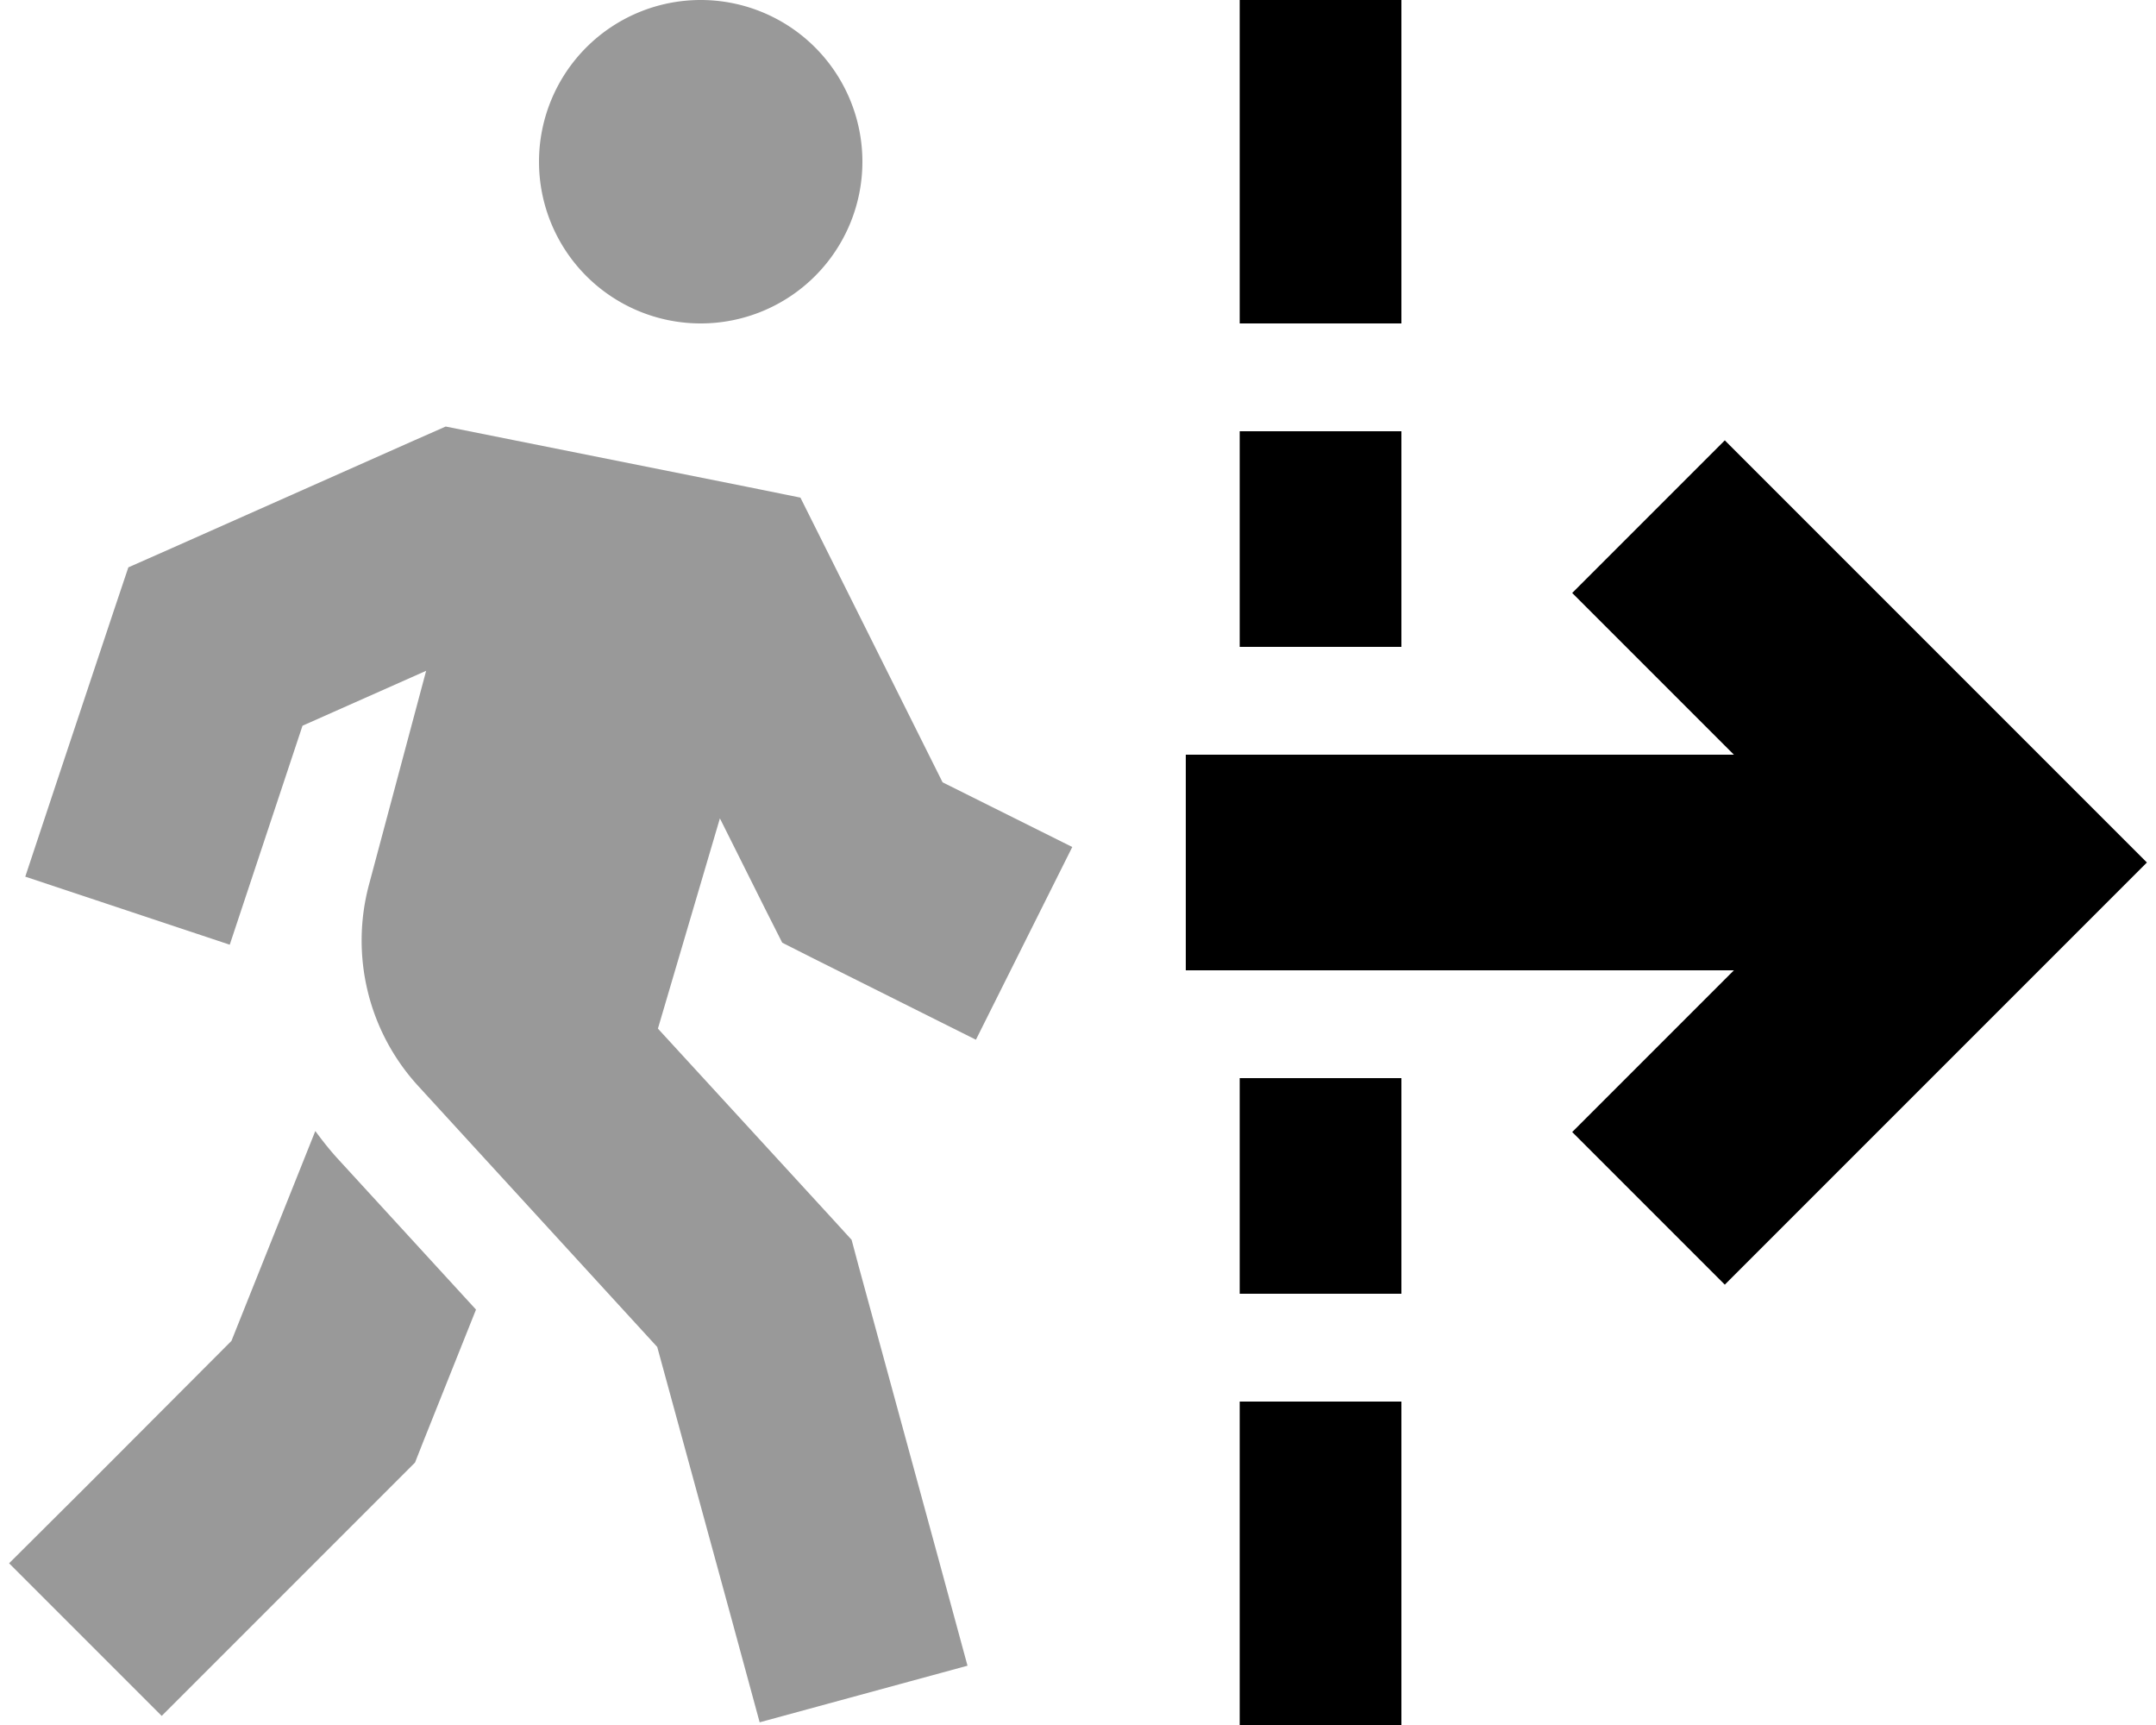 <svg xmlns="http://www.w3.org/2000/svg" viewBox="0 0 640 512"><!--! Font Awesome Pro 6.6.0 by @fontawesome - https://fontawesome.com License - https://fontawesome.com/license (Commercial License) Copyright 2024 Fonticons, Inc. --><defs><style>.fa-secondary{opacity:.4}</style></defs><path class="fa-secondary" d="M2.7 464L48 509.3l22.6-22.6 48-48 4.6-4.6 2.4-6.1 15.7-39.3-40.7-44.4c-2.5-2.7-4.8-5.6-7-8.6L68.7 398 25.4 441.4 2.7 464zM7.5 260.2l60.7 20.2 10.1-30.4 11.5-34.6 36.7-16.3-17 63.6c-5.6 21.1-.1 43.6 14.7 59.7l70.9 77.4 22 80.5 8.4 30.9 61.7-16.8-8.4-30.9-24-88-2-7.5-5.2-5.7-52.3-57 18.4-62.4 13.7 27.4 4.8 9.5 9.5 4.8 48 24 28.6-57.2-38.5-19.2-35.2-70.5-7-14-15.3-3.1-80-16-10-2-9.3 4.1-72 32-12.9 5.7-4.5 13.4-16 48L7.5 260.2zM160 48a48 48 0 1 0 96 0 48 48 0 1 0 -96 0z"/><path class="fa-primary" d="M416 0l0 24 0 48 0 24-48 0 0-24 0-48 0-24 48 0zm96 130.7l22.6 22.6 80 80L637.3 256l-22.6 22.6-80 80L512 381.3 466.7 336l22.6-22.6L514.7 288 384 288l-32 0 0-64 32 0 130.7 0-25.4-25.4L466.7 176 512 130.7zM416 152l0 16 0 24-48 0 0-24 0-16 0-24 48 0 0 24zm0 168l0 24 0 16 0 24-48 0 0-24 0-16 0-24 48 0zm0 120l0 48 0 24-48 0 0-24 0-48 0-24 48 0 0 24z"/></svg>